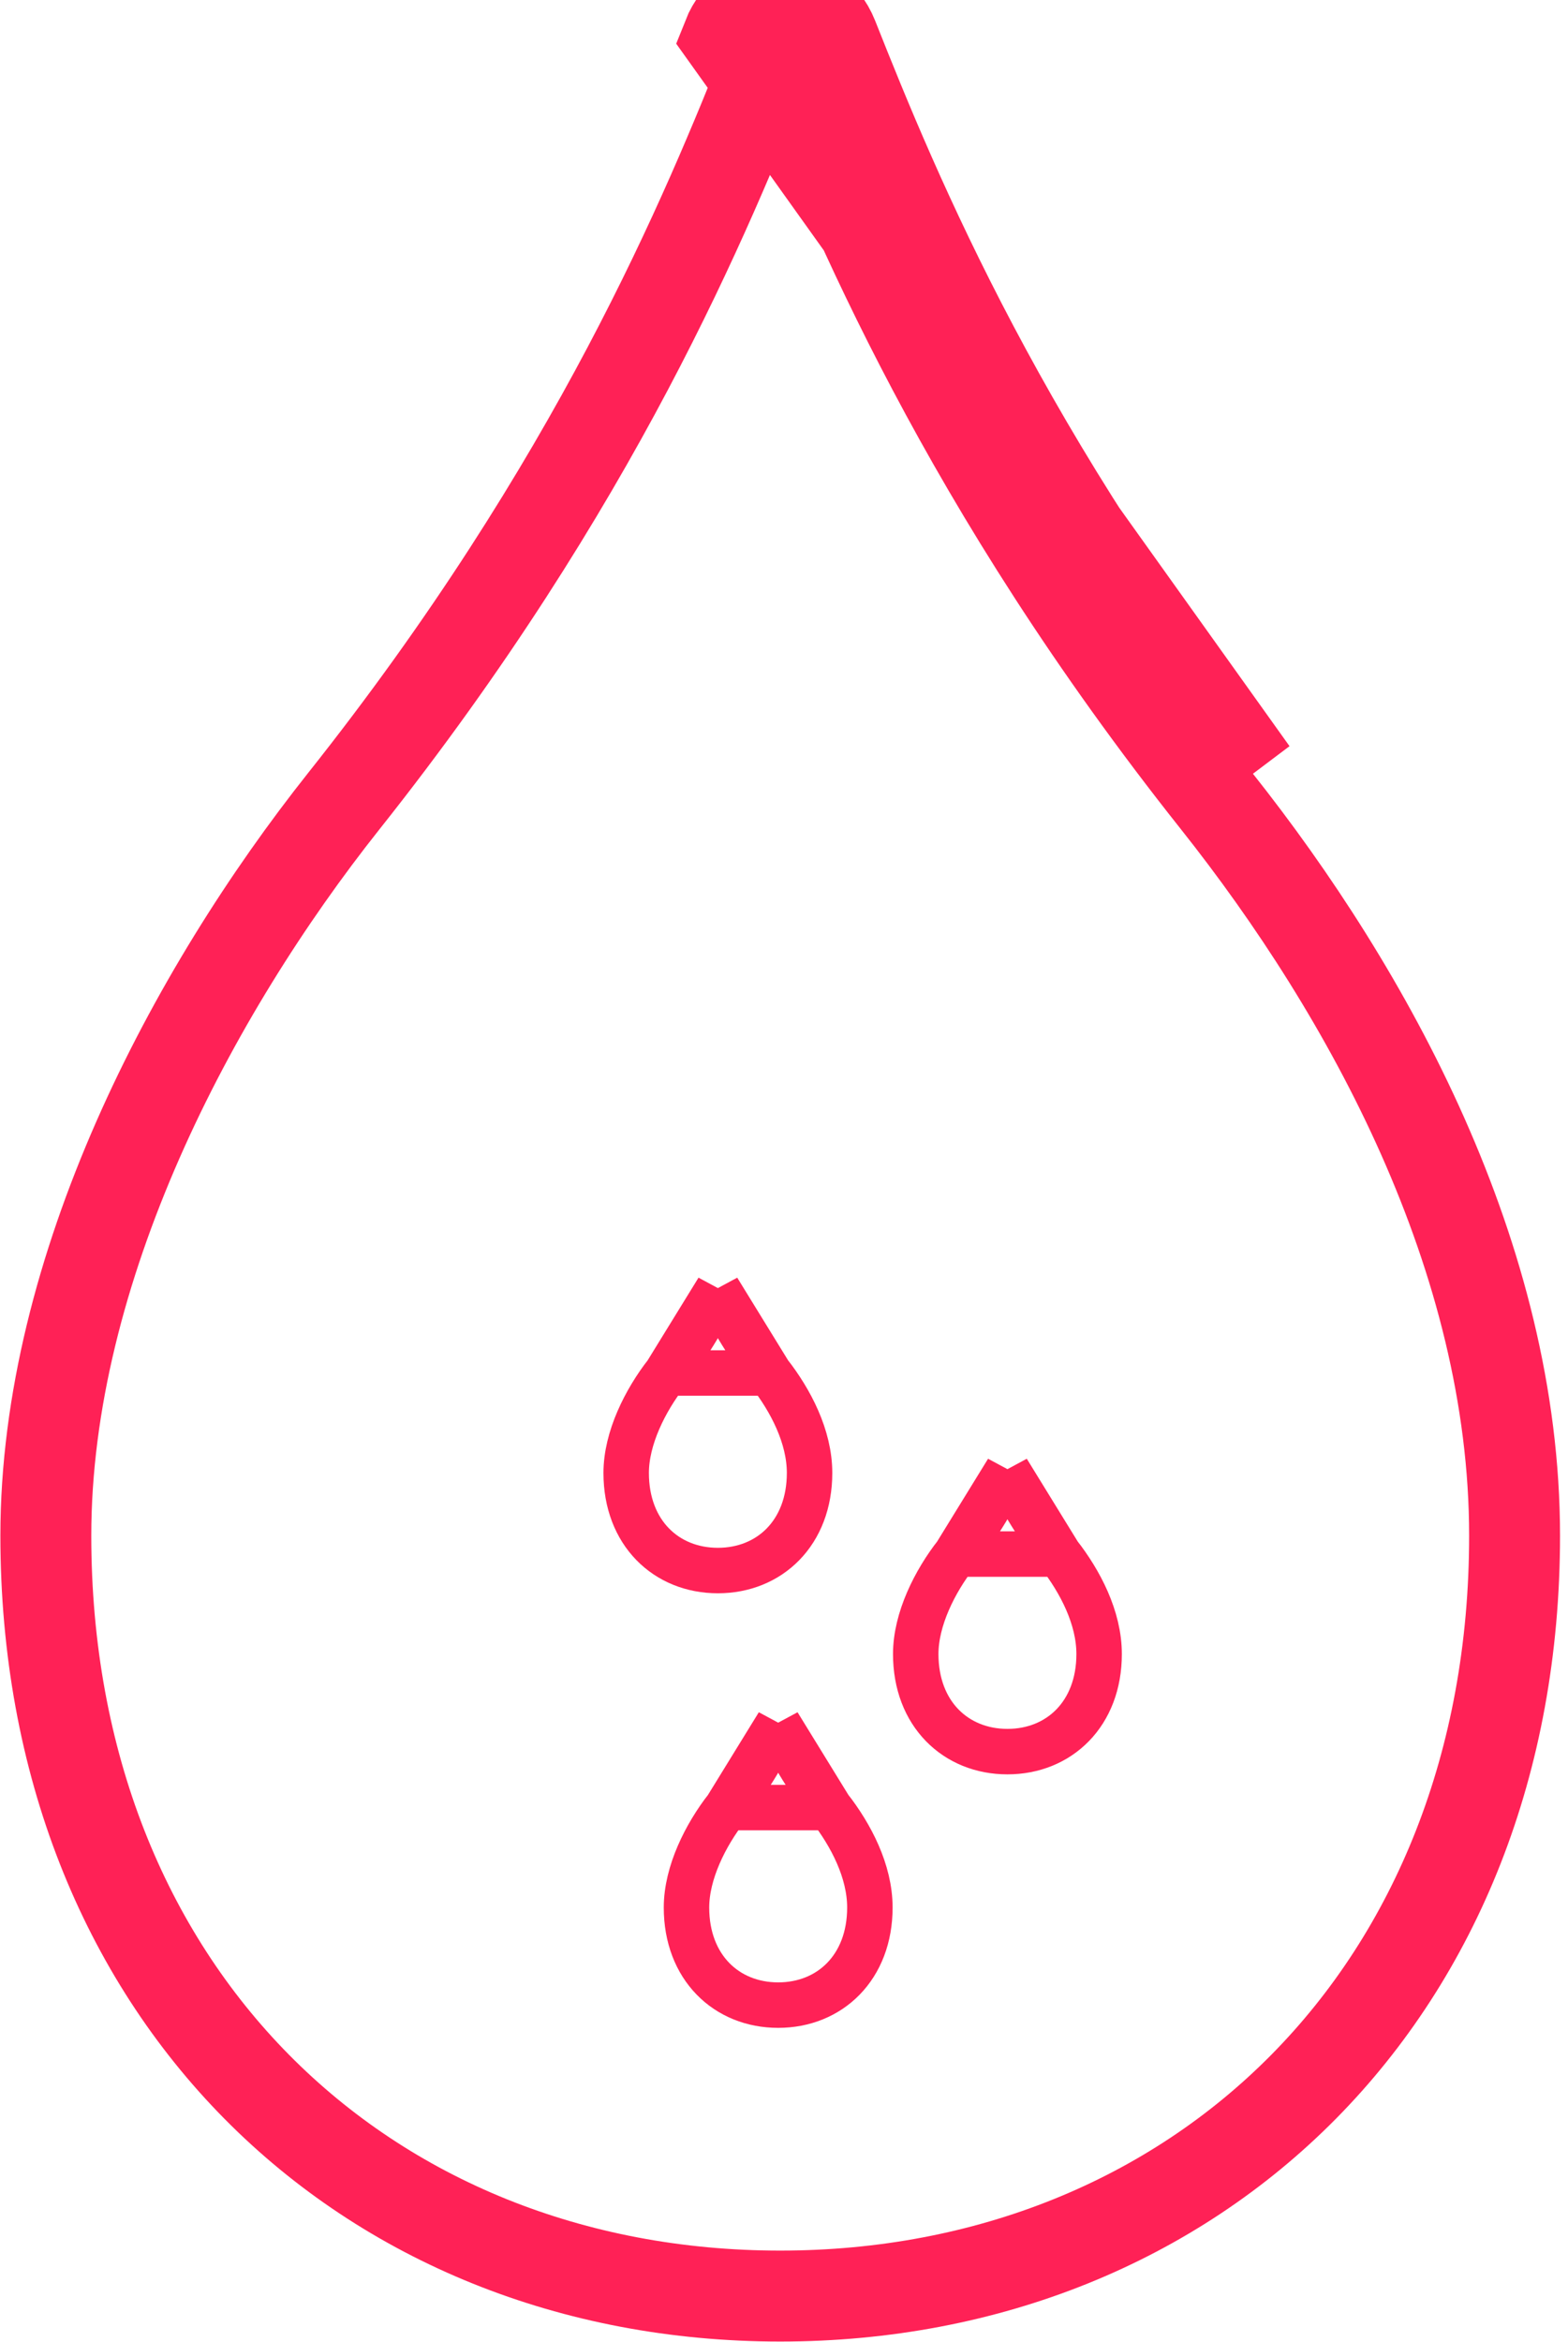 <svg width="69" height="103" viewBox="0 0 69 103" fill="none" xmlns="http://www.w3.org/2000/svg">
<path d="M36.65 1.644C35.777 -0.548 32.881 -0.548 32.016 1.644L55.118 33.98C44.224 20.266 39.408 8.603 36.65 1.644ZM36.65 1.644L34.775 2.388C34.776 2.389 34.776 2.389 34.776 2.39M36.65 1.644L34.776 2.391C34.776 2.391 34.776 2.391 34.776 2.39M34.776 2.39C34.704 2.209 34.615 2.126 34.554 2.085C34.487 2.04 34.41 2.017 34.33 2.017C34.251 2.017 34.175 2.04 34.109 2.084C34.051 2.123 33.964 2.204 33.893 2.384L33.892 2.388C31.103 9.423 26.201 21.296 15.128 35.235C8.435 43.664 2.017 55.803 2.017 67.54C2.017 87.591 15.999 100.983 34.333 100.983C52.667 100.983 66.649 87.583 66.649 67.54C66.649 55.324 60.24 43.675 53.539 35.235C42.468 21.298 37.565 9.427 34.776 2.39Z" stroke="#FF2156" stroke-width="4"/>
<path d="M34.244 75.83C33.773 76.841 33.074 78.105 31.986 79.499L34.244 75.83ZM34.244 75.83C34.715 76.841 35.414 78.105 36.502 79.499L34.244 75.83ZM30.209 83.895C30.209 82.364 31.048 80.701 31.986 79.499H36.503C37.445 80.707 38.279 82.296 38.279 83.895C38.279 86.525 36.52 88.187 34.244 88.187C31.968 88.187 30.209 86.526 30.209 83.895Z" stroke="#FF2156" stroke-width="2"/>
<path d="M44.332 64.681C43.861 65.692 43.162 66.955 42.074 68.349L44.332 64.681ZM44.332 64.681C44.803 65.692 45.502 66.955 46.59 68.349L44.332 64.681ZM40.297 72.746C40.297 71.215 41.136 69.552 42.074 68.35H46.59C47.532 69.557 48.367 71.146 48.367 72.746C48.367 75.376 46.608 77.038 44.332 77.038C42.056 77.038 40.297 75.377 40.297 72.746Z" stroke="#FF2156" stroke-width="2"/>
<path d="M31.59 56.717C31.119 57.727 30.42 58.991 29.332 60.385L31.59 56.717ZM31.59 56.717C32.061 57.727 32.76 58.991 33.848 60.385L31.59 56.717ZM27.555 64.782C27.555 63.251 28.394 61.588 29.332 60.386H33.849C34.791 61.593 35.625 63.182 35.625 64.782C35.625 67.412 33.866 69.074 31.59 69.074C29.314 69.074 27.555 67.413 27.555 64.782Z" stroke="#FF2156" stroke-width="2"/>
</svg>

